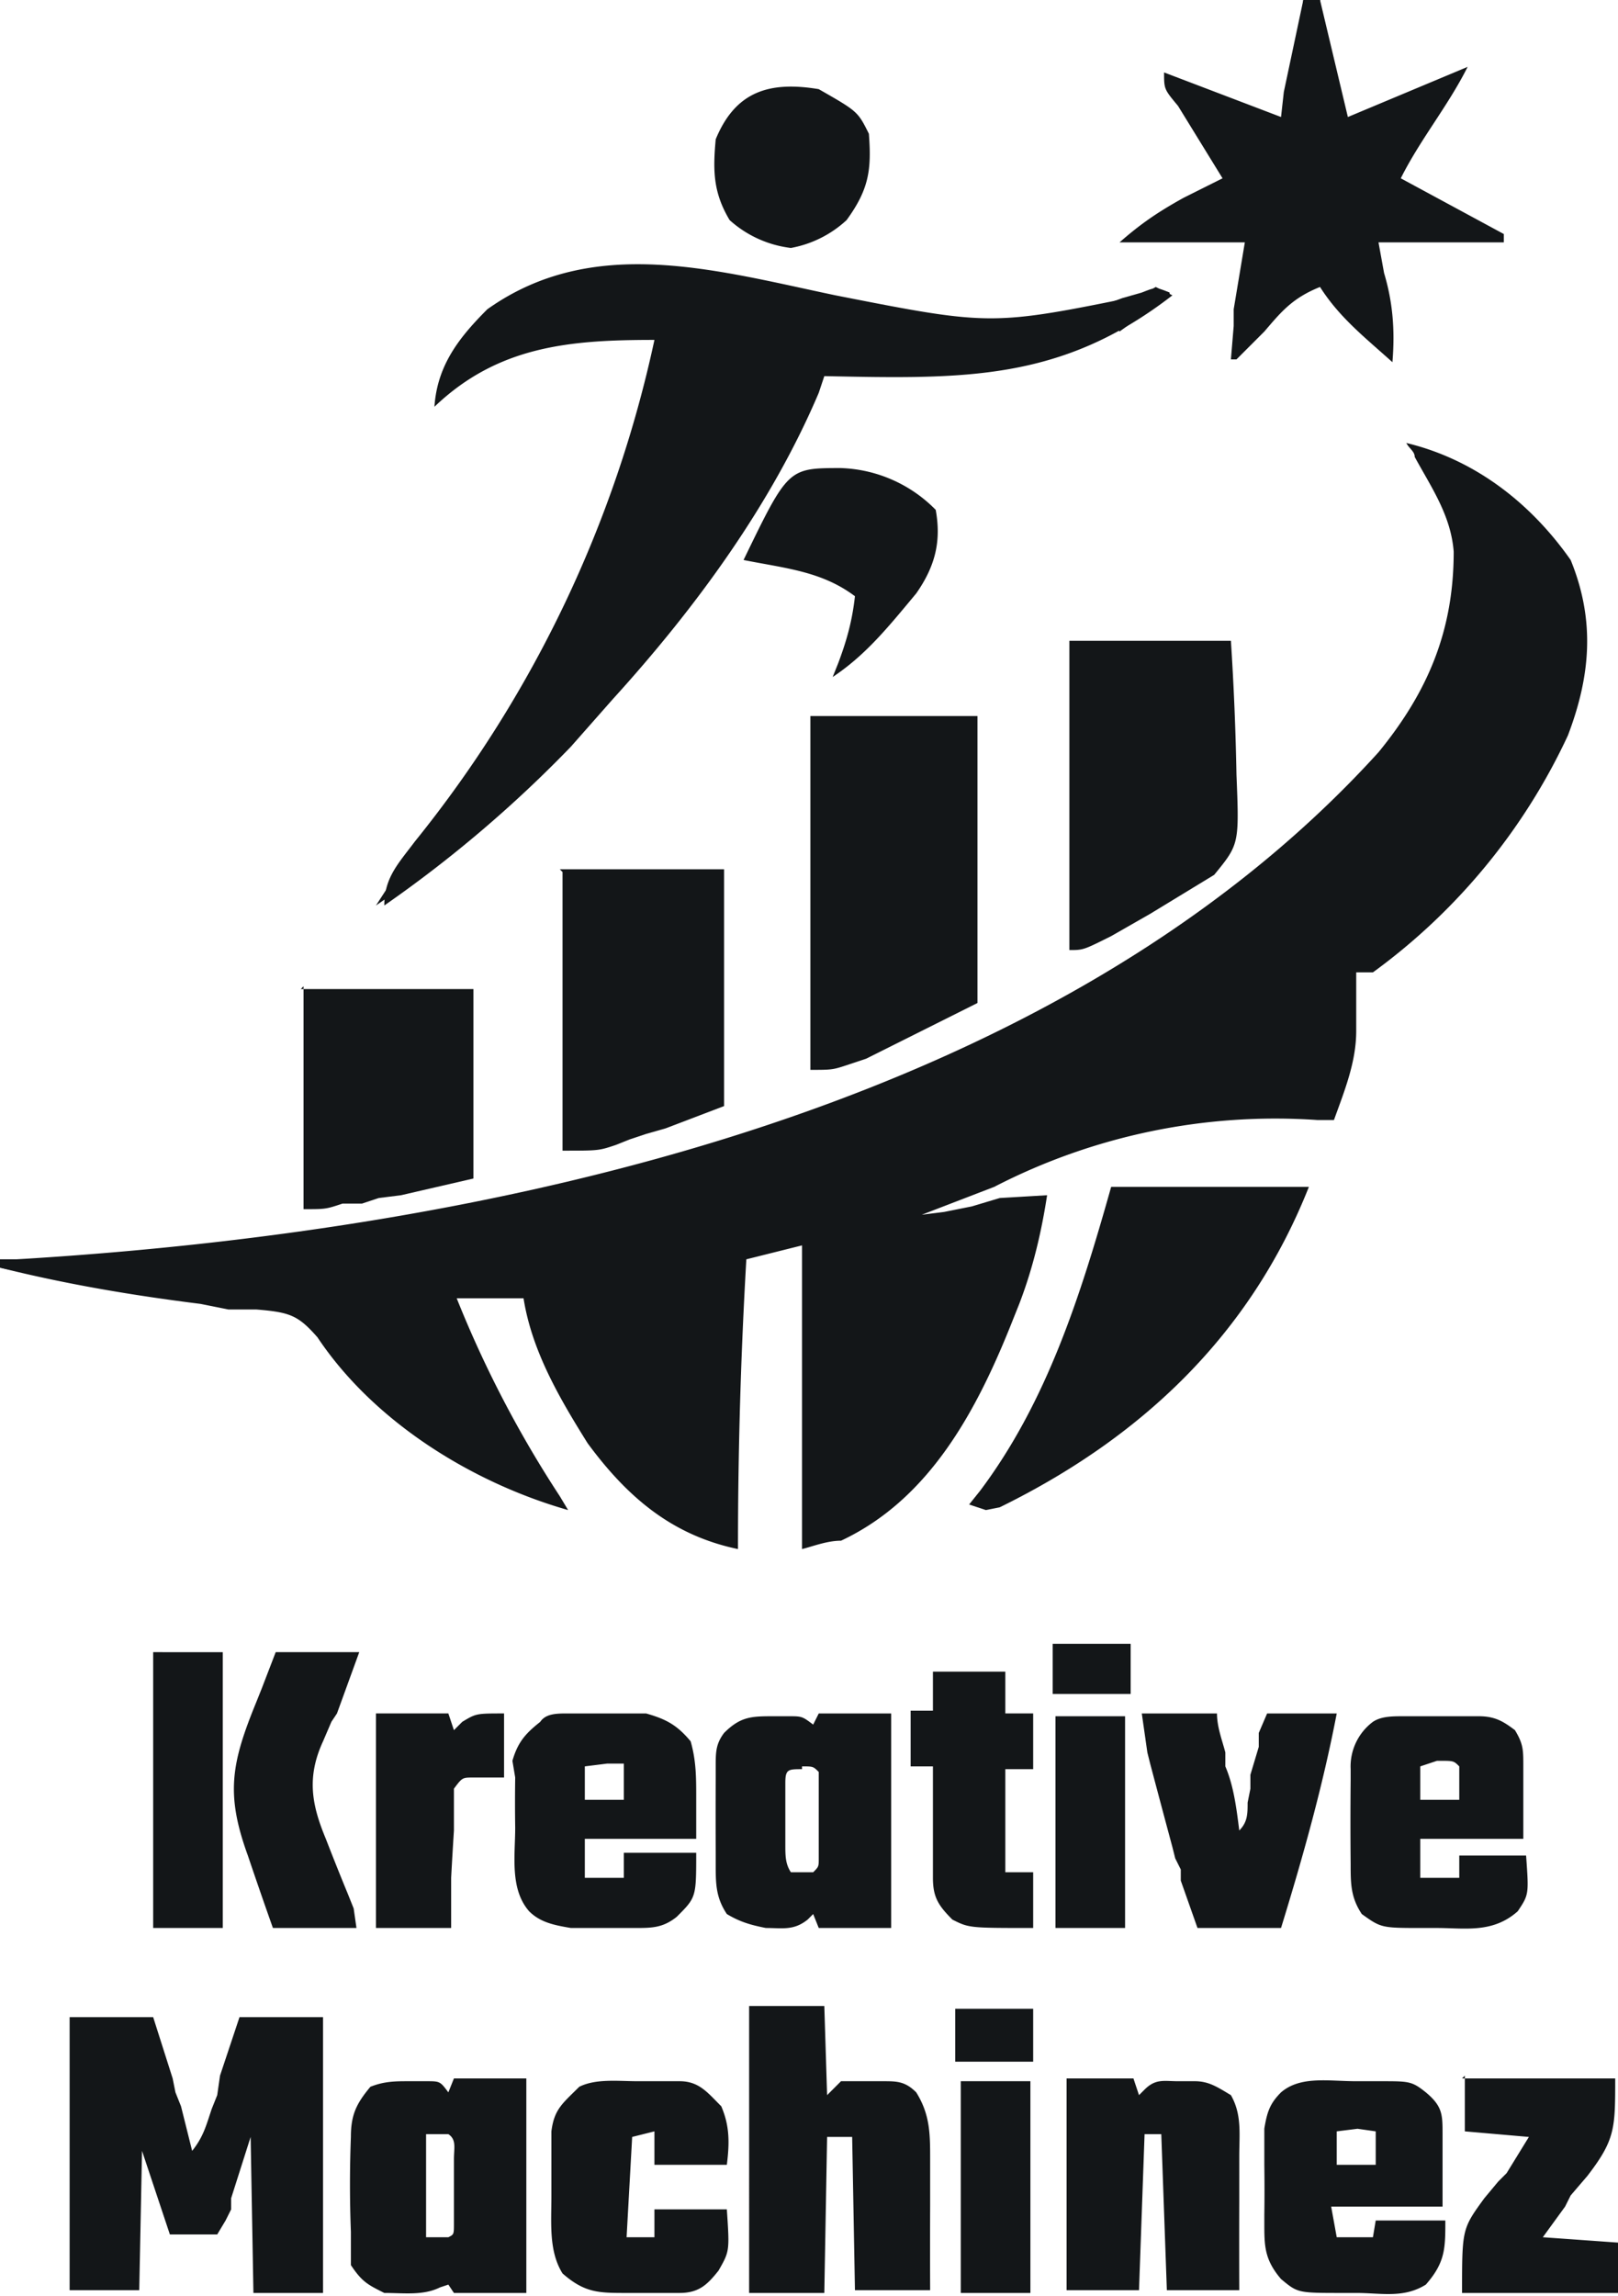 <svg xmlns="http://www.w3.org/2000/svg" xml:space="preserve" viewBox="0 0 58.1 82.4"><g fill="#131618" style="mix-blend-mode:normal"><path d="M2.5 72.4h3l.7 2.2.1.5.2.5.1.4.3 1.2c.4-.5.5-.9.7-1.5l.2-.5.1-.7.2-.6.5-1.5h3v9.9H9.1L9 76.7l-.7 2.2v.4l-.2.4-.3.5H6.1l-1-3-.1 5H2.5v-9.8zM27 72h2.6l.1 3.2.5-.5h1.5c.5 0 .8 0 1.2.4.5.8.5 1.5.5 2.4v1.7a385 385 0 0 0 0 3h-2.7l-.1-5.5h-.9l-.1 5.6h-2.7V72zm-10.7 2.6-.2.5c-.3-.4-.3-.4-.8-.4h-.6c-.5 0-.9 0-1.4.2-.5.6-.7 1-.7 1.8a44 44 0 0 0 0 3.4v1.2c.4.6.6.7 1.2 1 .7 0 1.4.1 2-.2l.3-.1.2.3h2.6v-7.7zm-1 2h.8c.3.2.2.5.2.9v2.3c0 .4 0 .4-.2.5h-.8zm34.4-1.9h-1c-1 0-2-.2-2.7.4-.4.4-.5.7-.6 1.3v1.3a66.6 66.6 0 0 1 0 1.8v.3c0 .8 0 1.3.6 2 .6.5.6.5 2.2.5h.5c.9 0 1.7.2 2.5-.3.7-.8.7-1.3.7-2.3h-2.5l-.1.6H48l-.2-1.1h4v-2.6c0-.7 0-1-.6-1.5-.5-.4-.6-.4-1.6-.4zm-1 1.7.7.1v1.2H48v-1.2l.8-.1zm-10.4-1.8h2.4l.2.6.2-.2c.4-.4.7-.3 1.2-.3h.6c.5 0 .8.2 1.3.5.4.7.3 1.4.3 2.2V79a450.7 450.7 0 0 0 0 3.2h-2.6l-.2-5.6h-.6l-.2 5.6h-2.6v-7.7zm-15.4.1h1.5c.7 0 1 .4 1.5.9.3.7.3 1.3.2 2.1h-2.6v-1.2l-.8.2-.2 3.6h1v-1h2.6c.1 1.5.1 1.5-.3 2.2-.4.5-.7.8-1.4.8h-1.9c-1 0-1.5 0-2.3-.7-.5-.8-.4-1.8-.4-2.8v-2.3c.1-.8.4-1 1-1.6.6-.3 1.4-.2 2.1-.2zm29.6-.1H58c0 1.8 0 2.2-1 3.5l-.6.7-.2.4-.8 1.1 2.8.2v1.8h-5.7c0-2.3 0-2.3.8-3.4l.5-.6.3-.3.8-1.3-2.3-.2v-2zm-18 .1H37v7.6h-2.5v-7.6zm-.2-2.6h2.8V74h-2.8v-1.8zm-4.9-10.6-.2.4c-.4-.3-.4-.3-.9-.3h-.5c-.8 0-1.2 0-1.8.6-.3.4-.3.7-.3 1.2v.4a318.9 318.9 0 0 0 0 2.7v.4c0 .7 0 1.2.4 1.8.5.3.9.4 1.4.5.6 0 1 .1 1.5-.3l.2-.2.2.5H32v-7.7Zm-.6 1.9c.4 0 .4 0 .6.2v3.1c0 .3 0 .3-.2.5h-.8c-.2-.3-.2-.6-.2-1V64c0-.5.1-.5.6-.5zm-8.4-1.9c-.4 0-.8 0-1 .3-.5.4-.8.7-1 1.4l.1.6a59.4 59.4 0 0 0 0 1.8c0 1-.2 2.2.5 3 .4.4.9.5 1.5.6h2.3c.6 0 1 0 1.5-.4.7-.7.7-.7.7-2.3h-2.6v.9H21V66h4v-1.5c0-.7 0-1.3-.2-2-.5-.6-.9-.8-1.6-1h-2.8zm1.4 1.8h.6v1.3H21v-1.2l.8-.1zm28.6-1.7c-.4 0-.8 0-1.1.2a2 2 0 0 0-.8 1.7v.4a150.3 150.3 0 0 0 0 3c0 .7 0 1.2.4 1.8.7.5.7.5 2.2.5h.5c1 0 2 .2 2.9-.6.4-.6.4-.6.3-2h-2.4v.8H51V66h3.7v-2.6c0-.6 0-.8-.3-1.3-.4-.3-.7-.5-1.3-.5h-2.8zm1.3 1.6c.5 0 .5 0 .7.2v1.2H51v-1.2l.6-.2zM41 61.5h2.7c0 .5.2 1 .3 1.4v.5c.3.7.4 1.5.5 2.3.3-.3.3-.6.3-1l.1-.5v-.5l.3-1v-.5l.3-.7H48c-.5 2.6-1.2 5.1-2 7.7h-3l-.6-1.7v-.4l-.2-.4-.1-.4a756.2 756.2 0 0 1-.8-3l-.1-.4-.2-1.4zM33.5 60h2.6v1.5h1v2h-1v3.7h1v2c-2.3 0-2.3 0-2.9-.3-.5-.5-.7-.8-.7-1.5v-4h-.8v-2h.8V60zm-23.6-.7h3l-.8 2.2-.2.3-.3.7c-.6 1.3-.4 2.3.1 3.5a99.5 99.5 0 0 0 .8 2l.2.5.1.7h-3a185.9 185.9 0 0 1-.9-2.6c-.8-2.2-.6-3.3.3-5.5l.2-.5.5-1.3zm-4.4 0H8v9.9H5.5v-9.9zm8 2.2h2.6l.2.6.3-.3c.5-.3.5-.3 1.5-.3v2.3H17c-.4 0-.4 0-.7.4v1.5a162.5 162.5 0 0 0-.1 1.7v1.8h-2.7v-7.7zm24.5.1h2.4v7.6h-2.5v-7.6zm-.2-2.6h2.8v1.8h-2.8V59zm12.7-43.1c2.5.6 4.5 2.2 5.9 4.2.9 2.2.7 4.2-.1 6.3a22 22 0 0 1-7 8.5h-.6V37c0 1.1-.4 2.1-.8 3.2h-.6a22 22 0 0 0-11.6 2.4l-2.6 1 .8-.1 1-.2 1-.3 1.7-.1c-.2 1.3-.5 2.6-1 3.9l-.2.5c-1.3 3.3-3 6.5-6.2 8-.5 0-1 .2-1.4.3V44.7l-2 .5a178 178 0 0 0-.3 10.4c-2.4-.5-4-1.9-5.4-3.8-1-1.6-2-3.3-2.3-5.2h-2.4a40 40 0 0 0 3.7 7.1l.3.5c-3.5-1-7-3.2-9-6.2-.7-.8-1-.9-2.2-1h-1l-1-.2c-2.4-.3-4.8-.7-7.2-1.3v-.3h.6c16.7-1 37.1-5.2 48.9-18.2 1.8-2.2 2.7-4.4 2.7-7.2-.1-1.3-.8-2.3-1.4-3.4 0-.2-.2-.3-.3-.5zM30 10.6c5.6 1.1 5.6 1.1 11 0l.5-.3.6.3c-4 3.1-7.5 3-12.5 2.9l-.2.6c-1.7 4-4.4 7.7-7.4 11l-1.5 1.7a45 45 0 0 1-6.7 5.7c0-1 .5-1.5 1.1-2.3a43 43 0 0 0 8.6-18c-3 0-5.6.2-7.9 2.4.1-1.5.9-2.5 1.9-3.5 3.8-2.7 8.2-1.4 12.5-.5z"/><path d="M29.1 25.7h6V36l-4 2-.6.2c-.6.2-.6.2-1.4.2V25.7zM46.8 0h.6l1 4.2 4.3-1.8C52 3.8 51 5 50.3 6.4l3.7 2v.3h-4.5l.2 1.1c.3 1 .4 2 .3 3.2-1-.9-1.9-1.6-2.6-2.7-1 .4-1.4.9-2 1.6l-1 1h-.2l.1-1.2v-.6l.4-2.4h-4.5c.8-.7 1.4-1.1 2.3-1.6l.8-.4.6-.3-1.6-2.6c-.5-.6-.5-.6-.5-1.2L46 4.2l.1-.9.7-3.3zm-8.4 23h5.8a103.1 103.1 0 0 1 .2 4.8c.1 2.5.1 2.5-.8 3.6l-2.3 1.4-1.4.8c-1 .5-1 .5-1.5.5v-11zM40 42.6h7c-2.1 5.3-6 9-11.1 11.5l-.5.1-.6-.2.4-.5c2.4-3.2 3.6-7 4.7-10.9zM20.1 31.2H26v8.5l-2.1.8-.7.2-.6.2-.5.2c-.6.2-.6.2-1.9.2v-10zm-9.3 4.3H17v6.8l-2.6.6-.8.1-.6.2h-.7c-.6.2-.6.2-1.4.2v-8zM29.4 3.2c1.4.8 1.4.8 1.8 1.6.1 1.3 0 2-.8 3.1a4 4 0 0 1-2 1 4 4 0 0 1-2.2-1c-.6-1-.6-1.8-.5-2.9.7-1.7 1.9-2.1 3.7-1.8zm.8 13.6a5 5 0 0 1 3.4 1.5c.2 1.1 0 2-.7 3-1 1.2-1.8 2.2-3 3l.2-.5c.3-.8.5-1.5.6-2.4-1.2-.9-2.5-1-4-1.3 1.6-3.3 1.6-3.3 3.5-3.3z"/><path d="m42 10.6-1.8 1.3-.2-.5-.8-.3 1.1-.4.7-.2c.5-.2.5-.2 1 0zM0 45.2h2.6l-.2.8-2.4-.5v-.3zm14.8-14.8.3 1-1.6 1.1 1.3-2zM46.8 0h.6l.2 1.9-1-.3.2-1.6z"/></g></svg>